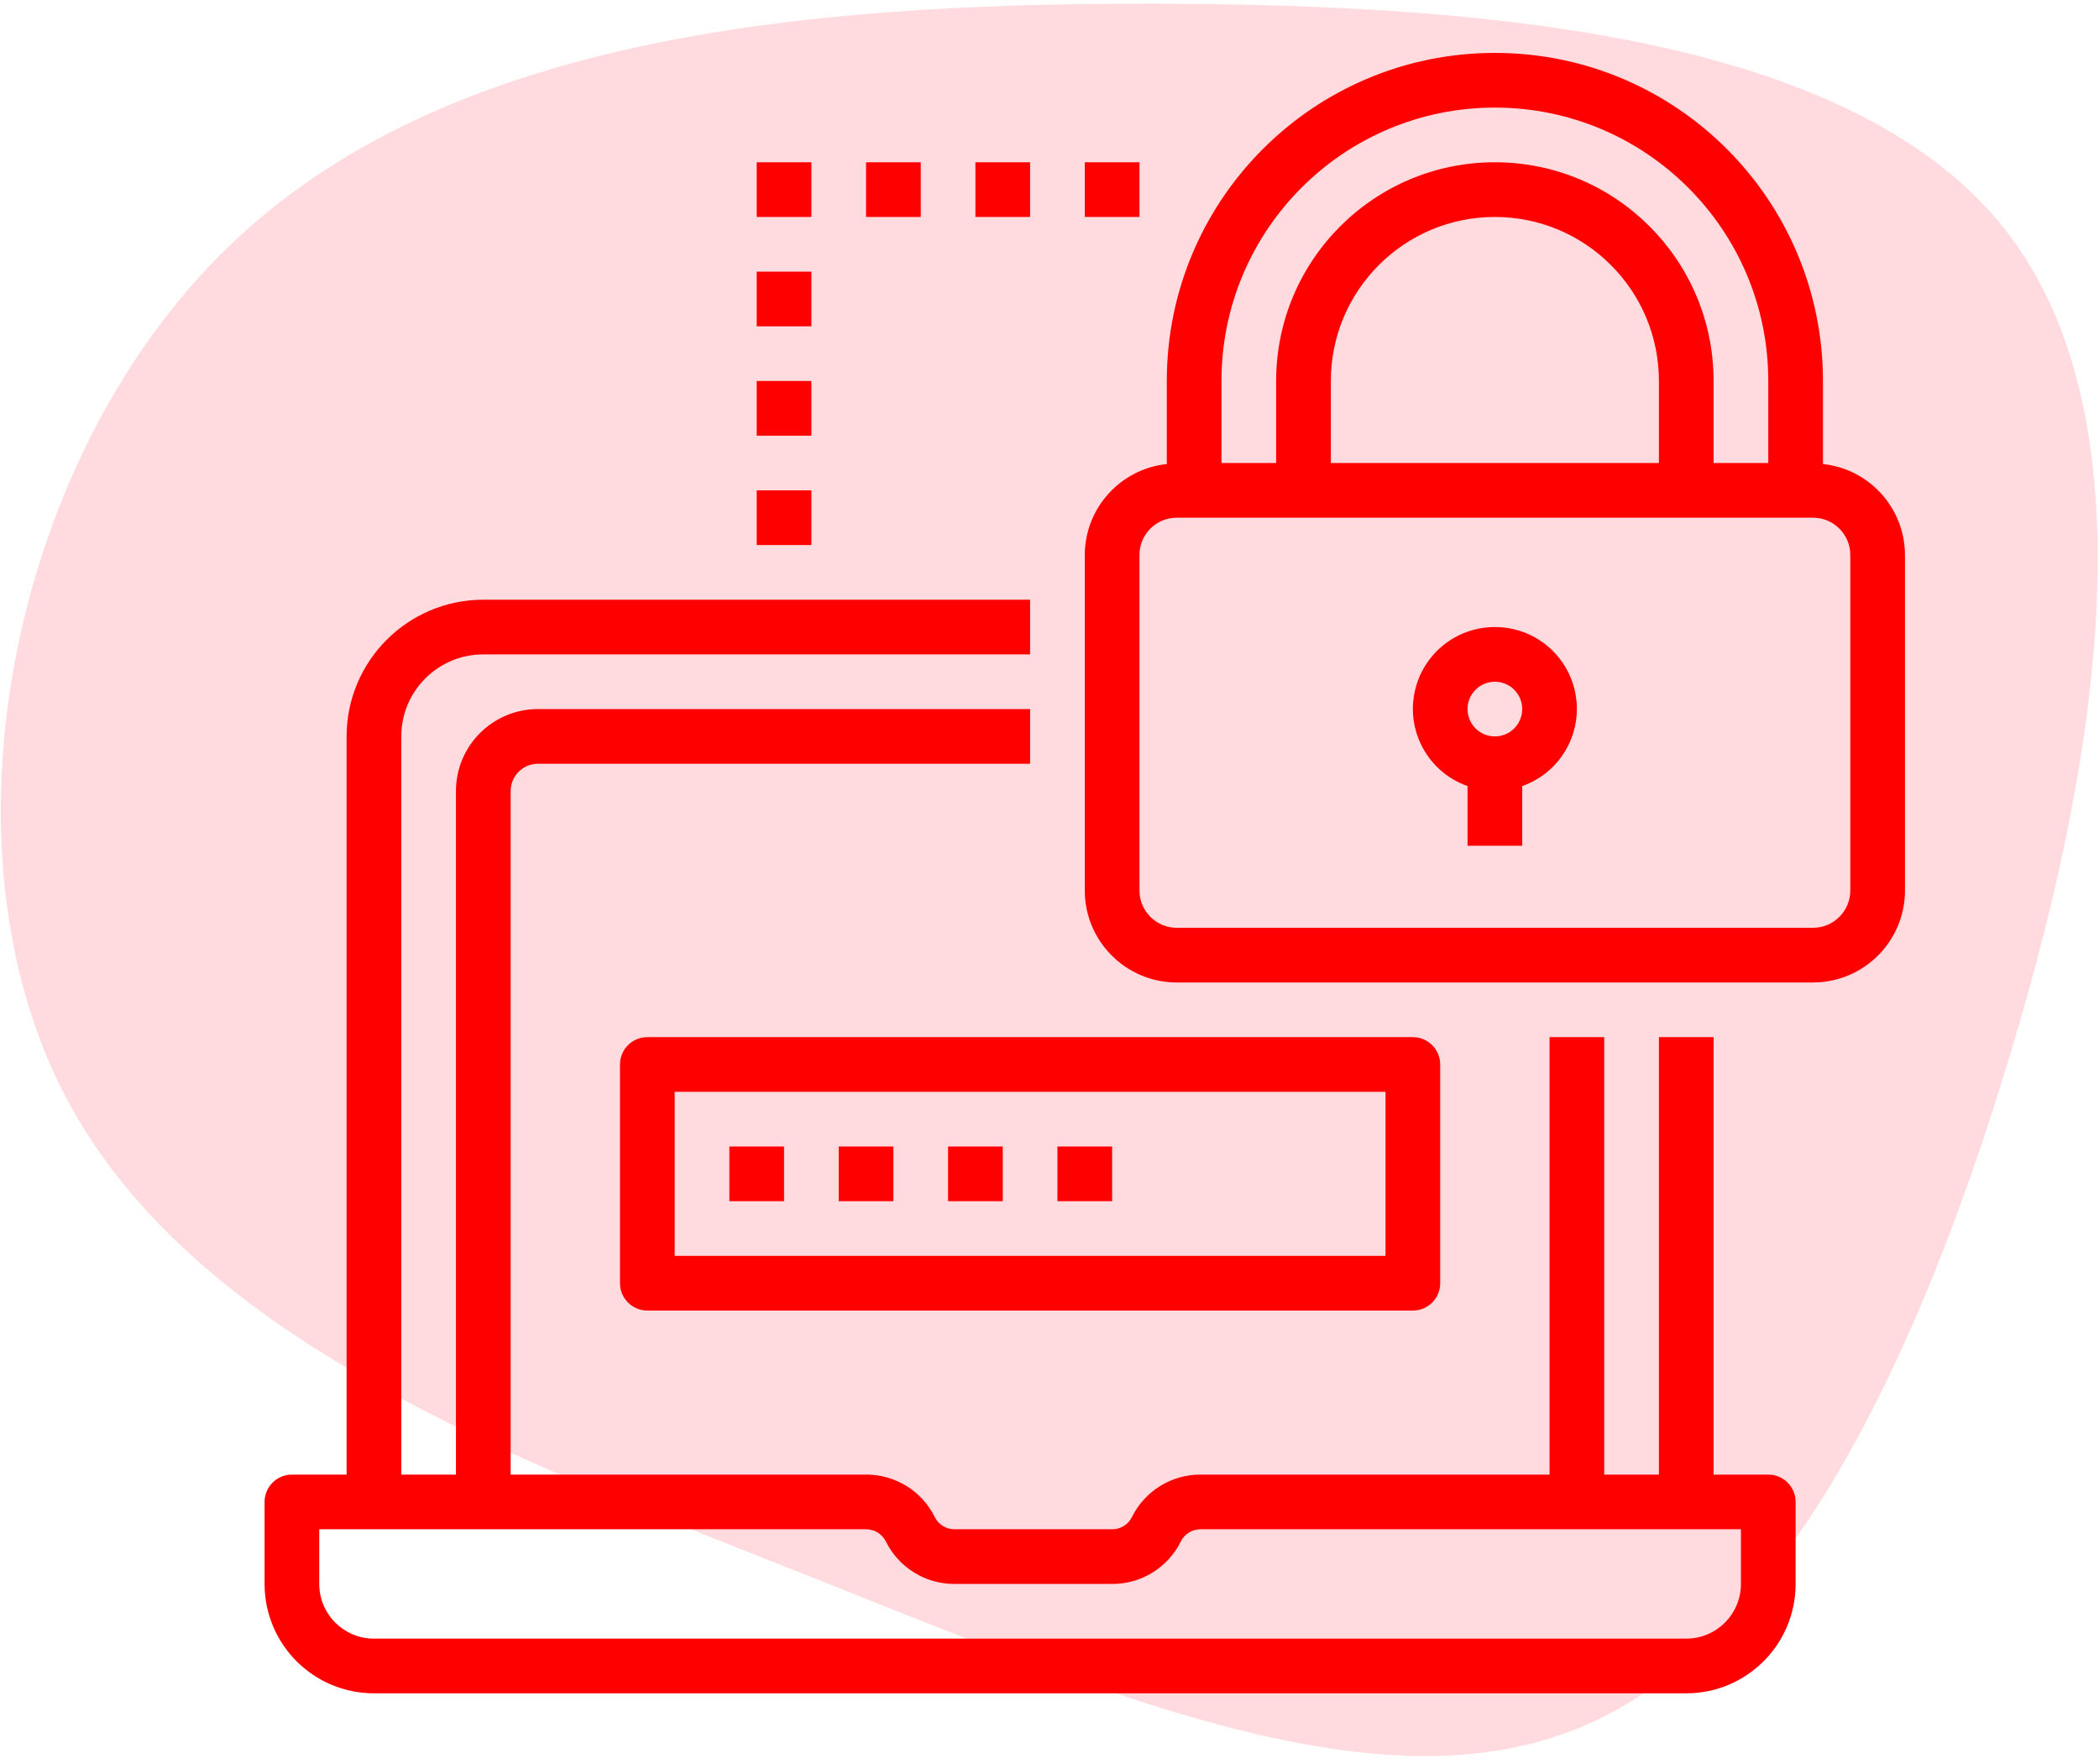 <?xml version="1.0" encoding="UTF-8"?>
<svg width="119px" height="100px" viewBox="0 0 119 100" version="1.1" xmlns="http://www.w3.org/2000/svg" xmlns:xlink="http://www.w3.org/1999/xlink">
    <!-- Generator: Sketch 63.1 (92452) - https://sketch.com -->
    <title>app_security</title>
    <desc>Created with Sketch.</desc>
    <g id="Page-1" stroke="none" stroke-width="1" fill="none" fill-rule="evenodd">
        <g id="application_services" transform="translate(-235, -1459)" fill-rule="nonzero">
            <g id="section1" transform="translate(234, 240)">
                <g id="Group-12" transform="translate(1, 1219)">
                    <g id="app_security">
                        <g id="blob-shape" opacity="0.495" fill="#FFB4BC">
                            <path d="M113.82,13.2 C122.19,24.09 118.95,43.89 113.49,61.32 C108.06,78.78 100.38,93.87 89.01,98.16 C77.64,102.48 62.55,96 45.75,89.31 C28.95,82.65 10.47,75.81 3.42,61.59 C-3.63,47.34 0.75,25.74 12.99,13.95 C25.2,2.16 45.3,0.18 65.37,0.21 C85.41,0.24 105.42,2.28 113.82,13.2 Z" id="Path"></path>
                        </g>
                        <g id="password" transform="translate(15, 3)" fill="#FF0000">
                            <path d="M6.2,93 L80.6,93 C84.024,93 86.8,90.224 86.8,86.8 L86.8,82.15 C86.8,81.294 86.106,80.6 85.25,80.6 L82.15,80.6 L82.15,55.8 L79.05,55.8 L79.05,80.6 L75.95,80.6 L75.95,55.8 L72.85,55.8 L72.85,80.6 L53.066,80.6 C51.415,80.594 49.905,81.528 49.173,83.007 C48.962,83.434 48.526,83.704 48.05,83.7 L39.116,83.7 C38.641,83.703 38.205,83.434 37.995,83.007 C37.262,81.528 35.752,80.594 34.1,80.6 L13.95,80.6 L13.95,41.85 C13.95,40.994 14.644,40.3 15.5,40.3 L43.4,40.3 L43.4,37.2 L15.5,37.2 C12.932,37.2 10.85,39.282 10.85,41.85 L10.85,80.6 L7.75,80.6 L7.75,38.75 C7.75,36.182 9.832,34.1 12.4,34.1 L43.4,34.1 L43.4,31 L12.4,31 C8.122,31.005 4.655,34.472 4.65,38.75 L4.65,80.6 L1.55,80.6 C0.694,80.6 0,81.294 0,82.15 L0,86.8 C0,90.224 2.776,93 6.2,93 Z M3.1,83.7 L34.1,83.7 C34.575,83.698 35.011,83.966 35.223,84.391 C35.954,85.871 37.465,86.806 39.116,86.8 L48.05,86.8 C49.702,86.806 51.213,85.871 51.945,84.391 C52.155,83.965 52.591,83.697 53.066,83.7 L83.7,83.7 L83.7,86.8 C83.7,88.512 82.312,89.9 80.6,89.9 L6.2,89.9 C4.488,89.9 3.1,88.512 3.1,86.8 L3.1,83.7 Z" id="Shape"></path>
                            <path d="M20.15,57.35 L20.15,69.75 C20.15,70.606 20.844,71.3 21.7,71.3 L65.1,71.3 C65.956,71.3 66.65,70.606 66.65,69.75 L66.65,57.35 C66.65,56.494 65.956,55.8 65.1,55.8 L21.7,55.8 C20.844,55.8 20.15,56.494 20.15,57.35 Z M23.25,58.9 L63.55,58.9 L63.55,68.2 L23.25,68.2 L23.25,58.9 Z" id="Shape"></path>
                            <polygon id="Path" points="26.35 62 29.45 62 29.45 65.1 26.35 65.1"></polygon>
                            <polygon id="Path" points="32.55 62 35.65 62 35.65 65.1 32.55 65.1"></polygon>
                            <polygon id="Path" points="38.75 62 41.85 62 41.85 65.1 38.75 65.1"></polygon>
                            <polygon id="Path" points="44.95 62 48.05 62 48.05 65.1 44.95 65.1"></polygon>
                            <path d="M88.35,23.308 L88.35,18.6 C88.35,8.327 80.023,0 69.75,0 C59.477,0 51.15,8.327 51.15,18.6 L51.15,23.308 C48.513,23.589 46.509,25.808 46.5,28.461 L46.5,47.489 C46.504,50.366 48.836,52.698 51.712,52.7 L87.788,52.7 C90.664,52.698 92.996,50.366 93,47.489 L93,28.461 C92.991,25.808 90.987,23.589 88.35,23.308 Z M54.25,18.6 C54.25,10.039 61.189,3.1 69.75,3.1 C78.311,3.1 85.25,10.039 85.25,18.6 L85.25,23.25 L82.15,23.25 L82.15,18.6 C82.15,11.751 76.599,6.2 69.75,6.2 C62.901,6.2 57.35,11.751 57.35,18.6 L57.35,23.25 L54.25,23.25 L54.25,18.6 Z M60.45,23.25 L60.45,18.6 C60.45,13.465 64.615,9.3 69.75,9.3 C74.885,9.3 79.05,13.465 79.05,18.6 L79.05,23.25 L60.45,23.25 Z M89.9,47.489 C89.899,48.655 88.953,49.6 87.788,49.6 L51.712,49.6 C50.547,49.6 49.601,48.655 49.6,47.489 L49.6,28.461 C49.601,27.295 50.547,26.35 51.712,26.35 L87.788,26.35 C88.953,26.35 89.899,27.295 89.9,28.461 L89.9,47.489 Z" id="Shape"></path>
                            <path d="M69.75,32.55 C67.488,32.545 65.553,34.173 65.169,36.403 C64.786,38.633 66.066,40.813 68.2,41.565 L68.2,44.95 L71.3,44.95 L71.3,41.565 C73.434,40.813 74.714,38.633 74.331,36.403 C73.947,34.173 72.012,32.545 69.75,32.55 Z M69.75,38.75 C68.894,38.75 68.2,38.056 68.2,37.2 C68.2,36.344 68.894,35.65 69.75,35.65 C70.606,35.65 71.3,36.344 71.3,37.2 C71.3,38.056 70.606,38.75 69.75,38.75 Z" id="Shape"></path>
                            <polygon id="Path" points="27.9 24.8 31 24.8 31 27.9 27.9 27.9"></polygon>
                            <polygon id="Path" points="27.9 18.6 31 18.6 31 21.7 27.9 21.7"></polygon>
                            <polygon id="Path" points="27.9 12.4 31 12.4 31 15.5 27.9 15.5"></polygon>
                            <polygon id="Path" points="27.9 6.2 31 6.2 31 9.3 27.9 9.3"></polygon>
                            <polygon id="Path" points="34.1 6.2 37.2 6.2 37.2 9.3 34.1 9.3"></polygon>
                            <polygon id="Path" points="40.3 6.2 43.4 6.2 43.4 9.3 40.3 9.3"></polygon>
                            <polygon id="Path" points="46.5 6.2 49.6 6.2 49.6 9.3 46.5 9.3"></polygon>
                        </g>
                    </g>
                </g>
            </g>
        </g>
    </g>
</svg>